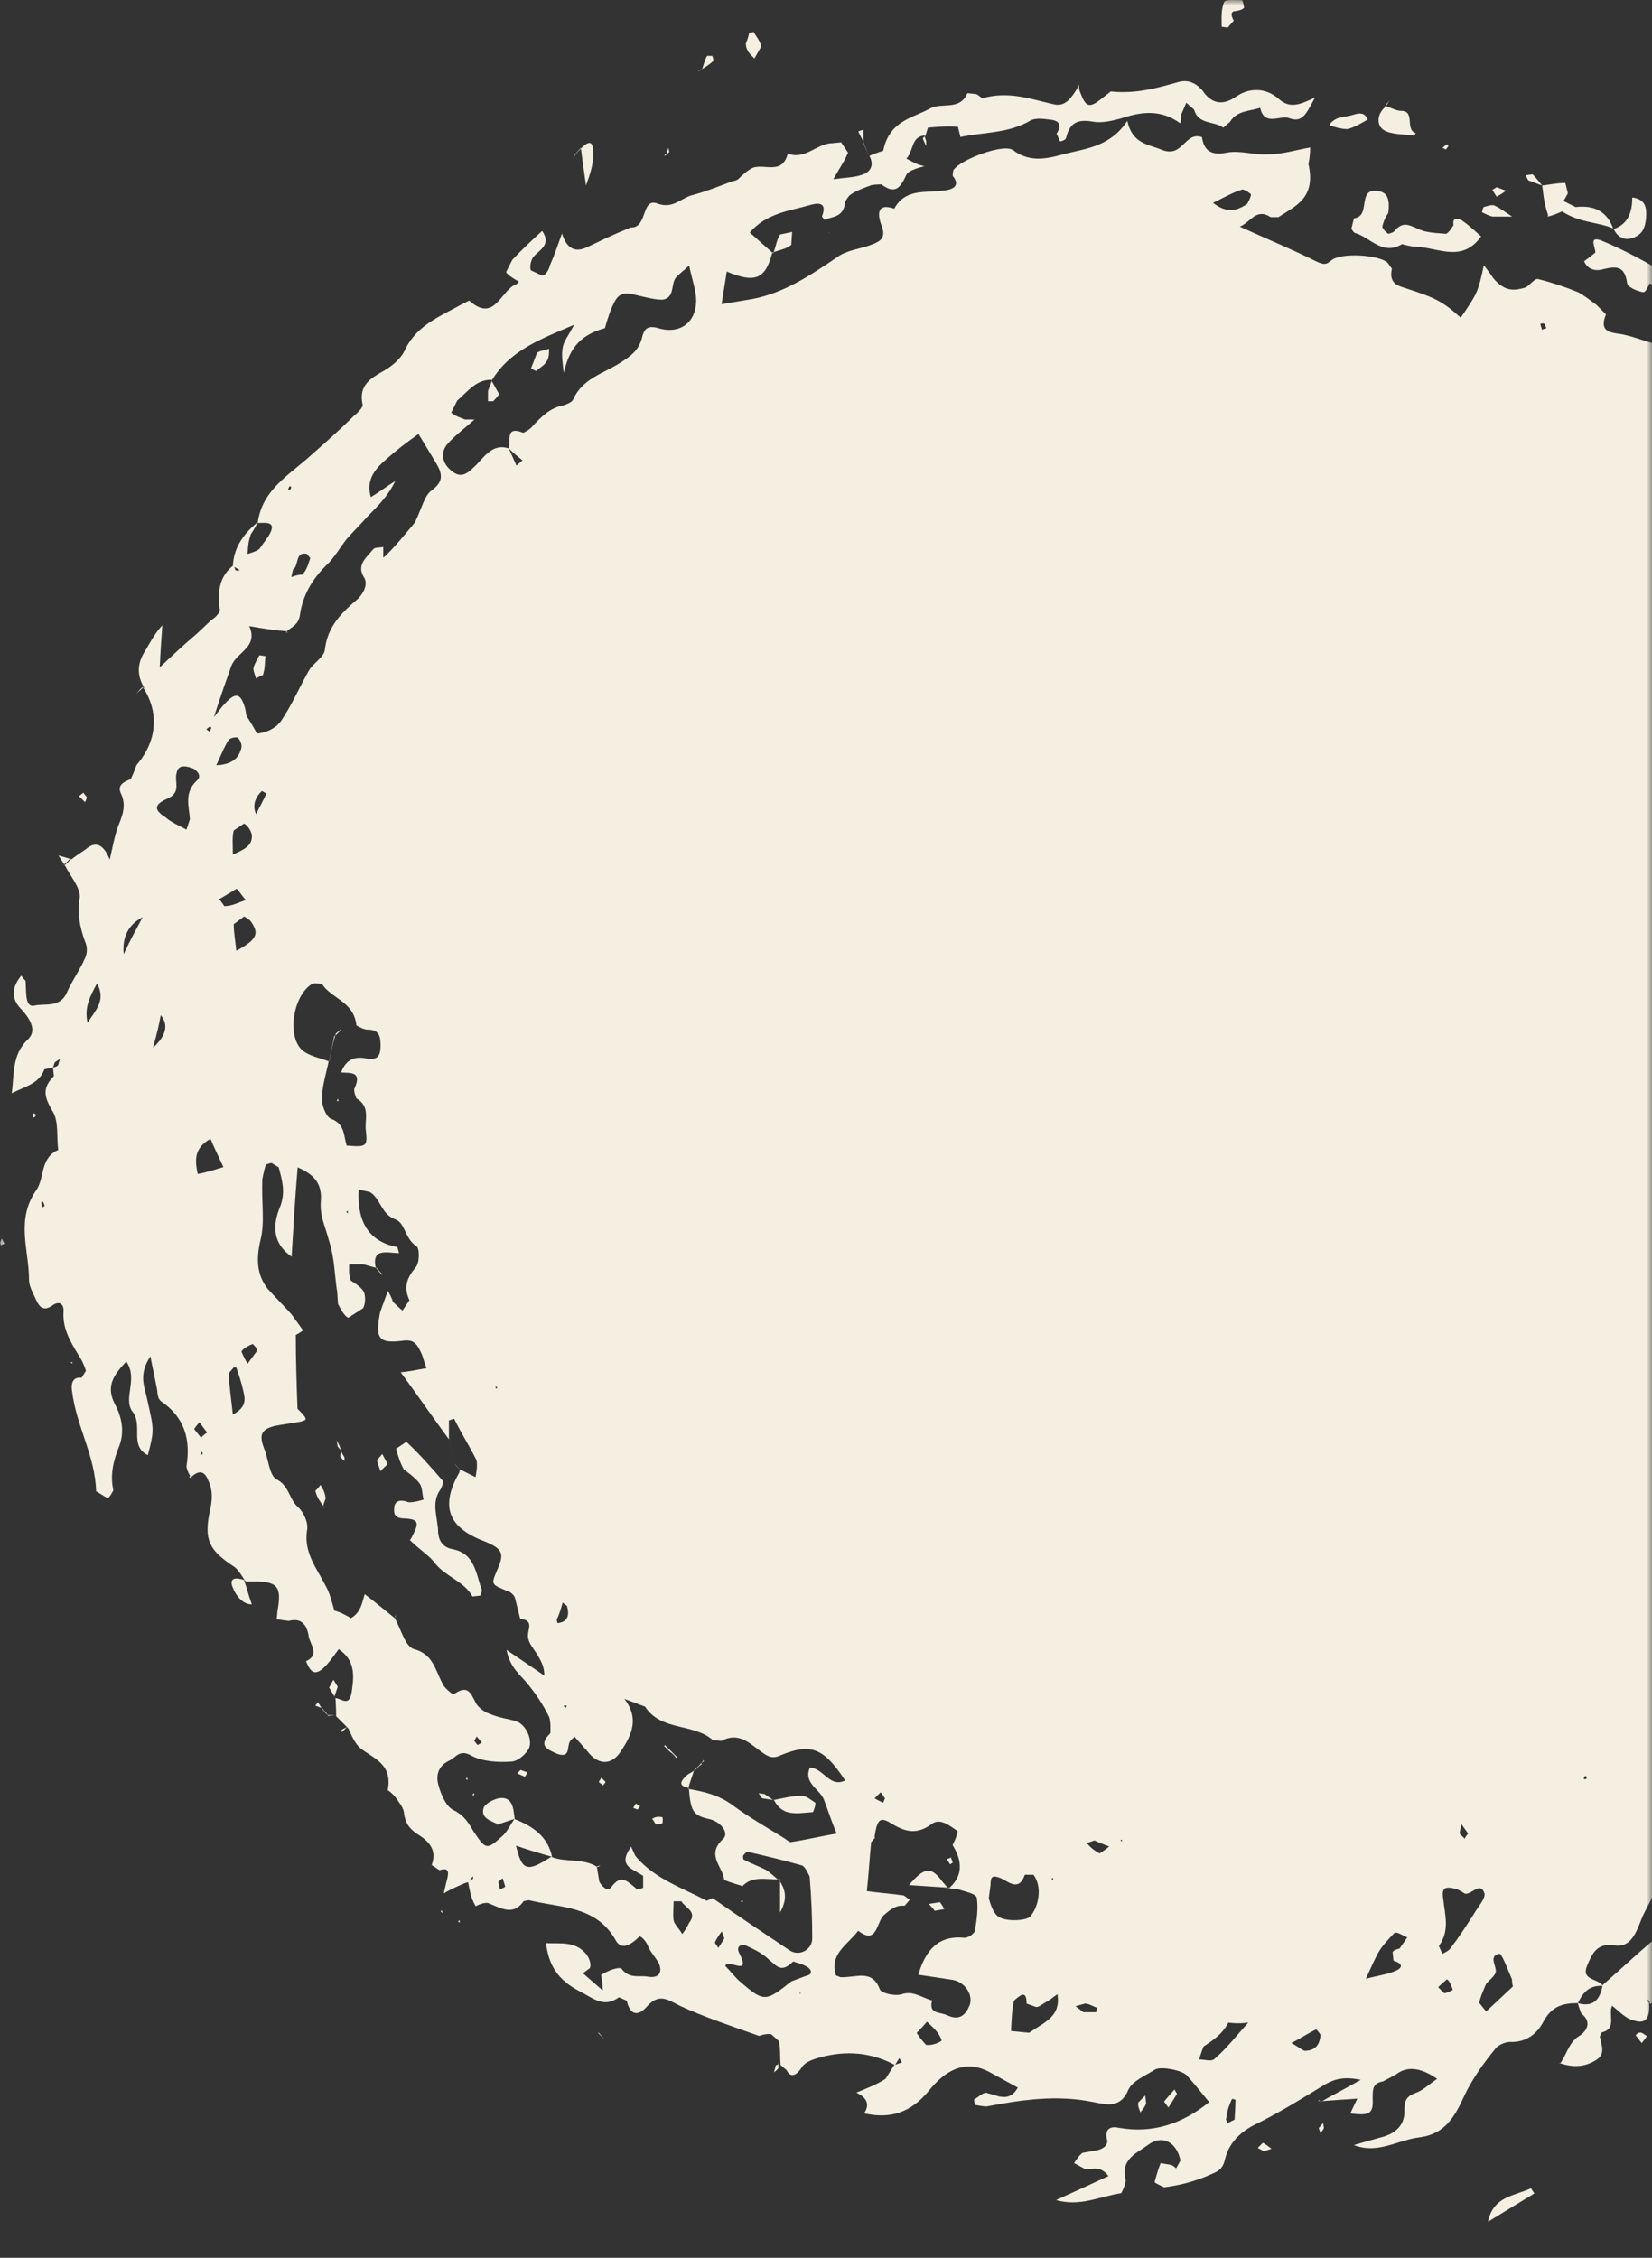 <svg width="150" height="205" viewBox="0 0 150 205" fill="none" xmlns="http://www.w3.org/2000/svg">
<rect x="0" y="0" width="150" height="205" fill="#333333" stroke="none"/>
<mask id="mask0_368_632" style="mask-type:alpha" maskUnits="userSpaceOnUse" x="0" y="0" width="150" height="205">
<rect width="150" height="205" fill="white"/>
</mask>
<g mask="url(#mask0_368_632)">
<path d="M70.125 22.936C69.499 25.348 68.56 25.739 65.99 24.657C65.833 25.674 65.677 26.6 65.52 27.617C66.459 27.46 67.398 27.304 68.325 27.147C71.207 26.6 73.634 24.97 76.047 23.327C76.908 22.701 78.068 22.623 79.086 22.232C79.947 21.919 80.495 21.606 80.025 20.432C79.79 19.806 79.399 18.333 81.199 18.946C82.217 17.068 84.082 17.538 85.647 17.303C85.647 17.303 87.526 17.225 86.508 15.973C86.508 15.973 86.508 15.582 86.586 15.425C87.212 14.486 91.113 13.013 91.974 13.626C93.617 14.877 95.326 14.33 96.813 13.939C98.756 13.469 100.87 13.235 102.357 10.979C102.826 13.078 104.235 13.078 105.552 13.626C107.431 14.33 107.574 11.905 109.139 12.452C109.296 13.548 109.844 14.174 111.396 13.861C112.57 13.626 113.888 14.095 115.14 14.017C116.392 14.017 117.631 13.626 118.962 13.391C118.962 14.252 118.805 14.878 118.805 14.878C119.51 17.994 117.631 18.698 116.079 19.715H115.374C114.044 18.855 113.575 20.184 112.57 20.576C115.14 21.749 117.409 22.675 119.588 23.77C120.292 24.083 120.449 24.005 120.918 23.614C121.857 22.91 125.21 23.144 125.992 23.849C126.149 24.083 126.384 24.396 126.384 24.396C126.07 25.804 127.01 25.961 127.714 26.195C130.362 27.056 130.988 27.369 132.632 28.842C134.119 26.665 134.197 26.587 134.732 24.083C135.28 24.787 135.593 25.257 135.593 25.257C136.688 26.587 137.614 26.352 138.475 26.117C138.867 25.961 139.337 25.257 139.65 25.335C140.902 25.648 142.063 26.039 143.237 26.508C143.863 26.821 144.41 27.291 144.958 27.682L145.819 28.543C145.193 30.107 146.132 30.185 147.228 30.342C148.48 30.577 149.641 31.124 150.893 31.359C152.459 31.672 153.385 32.924 153.385 34.866C154.637 34.553 155.798 34.24 156.894 34.006C155.955 32.832 155.094 31.75 154.246 30.655C153.933 30.264 152.837 31.046 153.228 29.951C153.541 29.012 154.324 29.559 154.794 29.794C155.654 30.264 156.437 30.968 157.285 31.437C157.285 31.437 158.068 31.359 158.224 31.124C158.224 31.124 158.224 30.42 157.989 30.264C156.815 29.403 155.576 28.621 154.324 27.773C154.715 27.304 155.029 26.756 155.342 26.287H155.263C155.263 26.287 156.437 25.504 155.263 25.113L155.342 25.191V24.566L155.263 24.644C156.907 24.566 158.224 25.113 159.476 26.443C159.476 25.661 159.555 25.035 159.555 24.422C159.711 24.344 159.868 24.344 159.868 24.344C159.868 24.344 160.65 25.361 160.65 25.83C160.494 28.634 161.511 30.355 164.237 31.059C164.629 31.137 165.098 31.685 165.177 32.076C165.411 32.937 165.881 33.25 166.585 33.562C166.977 33.719 167.29 34.345 167.525 34.814C167.838 35.284 166.507 36.535 168.386 36.301C169.012 36.222 169.325 37.787 170.329 37.005C171.503 37.865 173.368 37.631 173.916 39.417C174.151 40.199 174.464 40.669 175.403 40.747L176.342 41.842C176.968 43.016 177.594 44.255 178.221 45.584C177.594 46.289 176.812 47.149 176.042 47.997C176.668 48.701 177.451 49.249 177.764 49.953C177.764 49.953 177.999 51.596 178.077 52.443C178.156 53.382 178.155 54.464 178.312 55.403C178.39 55.716 178.782 55.951 178.938 56.264C179.251 55.951 179.564 55.716 179.564 55.716C180.034 55.246 180.112 55.012 180.112 55.012C180.973 55.716 181.599 56.655 181.99 57.581C182.225 58.128 182.147 58.832 181.912 59.38C181.364 60.788 181.286 60.788 183.086 61.557C182.851 61.949 182.538 62.418 182.304 62.809C181.99 63.279 181.755 63.748 181.442 64.296C182.225 65.156 182.695 66.551 184.403 66.095C184.795 65.939 185.421 66.877 185.969 67.425C186.517 67.972 186.908 68.755 187.534 69.224C189.713 70.789 189.791 70.867 189.712 73.905L188.773 73.514C188.069 72.654 187.756 72.888 187.599 73.827C187.521 74.218 187.599 74.609 187.677 74.922L188.069 76.174C188.695 75.861 189.165 75.626 189.712 75.47C190.025 76.174 190.965 76.565 190.104 77.804C189.399 78.821 189.556 80.373 189.321 81.781C188.069 81.546 187.756 80.295 187.221 79.447C186.595 78.587 186.047 78.821 185.343 79.134C185.578 80.933 186.83 82.094 187.834 83.346C188.382 83.972 189.008 84.441 189.478 84.989C189.634 85.145 189.712 85.536 189.712 85.536C189.321 86.006 188.382 86.084 189.008 86.788C189.321 87.179 190.026 87.257 190.495 87.257C191.434 87.336 191.747 87.805 191.826 88.666C192.217 91.078 192.608 93.503 192.921 95.915C192.999 96.698 193.078 97.245 193.547 97.936C194.095 98.719 194.252 99.736 194.565 100.661C194.565 100.661 194.956 101.835 195.191 102.461V102.383C194.33 102.539 193.939 103.087 194.252 103.947C194.643 105.043 195.113 106.125 195.582 107.22L196.13 108.159C196.13 108.472 195.895 108.863 195.895 108.863C195.426 109.02 195.034 108.863 195.034 108.863C194.8 108.002 194.878 107.298 194.721 106.764C194.721 106.764 194.252 106.06 193.547 105.825C193.547 107.155 193.626 108.472 193.547 109.802C193.547 110.975 194.565 110.975 195.191 111.367H195.113C195.113 114.092 195.66 116.83 194.486 119.555C193.547 121.889 193.156 124.471 192.765 126.961C192.217 129.843 191.591 132.816 190.821 135.697C190.665 136.089 190.273 136.402 189.96 136.714C189.96 136.714 189.021 137.81 189.099 138.279C189.178 139.844 188.63 141.474 190.273 142.725C190.821 143.117 191.056 144.055 191.447 144.825L191.369 144.747C191.682 145.529 192.073 146.311 191.291 147.002C191.291 147.002 190.508 147.55 190.273 147.394C189.882 147.159 189.569 146.689 189.569 146.689C189.491 145.672 190.586 144.89 189.491 144.434C188.317 143.808 188.473 145.294 188.473 145.294C187.612 146.155 187.456 146.781 187.456 146.781C186.108 146.624 184.912 147.067 183.869 148.111L184.338 147.015V145.685C183.634 146.468 183.164 147.015 182.695 147.485V147.563C182.695 146.937 182.616 146.311 182.538 145.307C181.208 146.481 181.13 147.876 180.66 149.05C180.66 149.05 180.738 149.206 180.738 149.284C181.364 150.632 181.208 151.749 180.269 152.635C180.269 152.635 180.347 151.775 180.347 151.383H180.425C180.347 151.775 180.347 152.166 180.347 152.166C180.66 155.83 178.168 157.473 176.603 159.65C176.603 159.65 175.508 159.728 175.116 160.041C175.116 160.041 173.942 160.745 174.803 161.45C175.038 161.606 174.803 162.388 174.803 162.388C174.803 162.388 173.786 162.858 173.551 162.623C172.847 162.075 172.612 162.78 172.612 162.78L172.22 163.014C172.064 163.249 171.829 163.405 171.829 163.405L171.672 163.562C170.498 164.814 170.42 165.048 169.951 166.444C170.577 166.052 171.125 165.661 171.751 165.27H171.672C171.281 166.6 170.89 167.761 168.946 167.604C168.007 167.526 166.533 168.23 166.377 169.482C166.142 171.203 165.124 170.186 164.498 170.342C164.968 169.403 165.516 168.465 165.985 167.539C166.455 166.678 166.925 165.896 167.394 164.97L167.081 164.266L166.298 164.735C166.611 166.065 165.594 166.457 164.89 167.069C163.481 168.165 163.402 168.556 164.498 170.342C164.342 171.672 162.163 171.829 162.62 173.615L162.151 174.084C161.916 174.163 161.524 174.241 161.524 174.241C158.563 172.833 157.311 175.023 155.902 176.575C154.572 178.218 152.707 179.3 151.689 181.256C151.689 181.256 151.22 181.334 150.985 181.412L150.906 181.334H150.985C150.985 181.334 150.202 181.804 149.811 181.96C149.811 181.804 149.733 181.647 149.733 181.647C149.733 181.647 149.576 181.569 149.498 181.647C149.576 181.725 149.733 181.804 149.733 181.804C149.811 182.899 149.654 183.903 148.324 183.447C147.619 183.29 147.072 182.664 146.38 182.117C145.989 182.899 146.85 184.216 145.441 184.529C145.441 184.529 145.206 184.92 145.284 184.998C145.441 185.78 145.754 186.485 144.971 187.019C143.876 187.723 142.793 187.723 141.619 187.332V187.41C142.245 186.628 142.402 185.455 143.419 184.842C144.045 184.45 144.593 183.59 143.576 182.821C143.576 182.821 143.341 182.195 143.263 181.882C144.672 182.273 145.285 181.569 145.519 180.239C147.398 178.596 149.185 176.888 151.141 175.323C152.472 174.306 152.628 173.224 152.081 171.737C151.768 170.799 151.298 170.486 150.75 171.19C150.124 171.972 149.654 172.989 149.185 173.915C148.637 175.167 148.245 176.875 146.615 176.64C144.984 176.405 144.593 177.344 144.124 178.439C143.497 179.848 145.141 179.613 145.532 180.317C144.358 180.239 143.732 180.865 143.276 181.882C141.945 181.882 140.941 182.116 140.158 183.525C139.61 184.62 138.593 185.468 137.119 185.402C136.649 185.402 135.945 185.715 135.71 186.106C134.693 187.358 133.688 188.753 132.984 190.24C132.123 192.117 131.262 193.747 128.927 194.06C126.906 194.295 125.105 195.625 122.927 194.764C123.71 194.53 124.57 194.295 125.418 194.06C126.671 193.747 127.597 192.965 127.519 191.57C127.519 190.631 127.753 190.318 128.614 190.005C129.24 189.77 129.788 189.223 130.493 188.753C128.988 187.71 127.74 187.58 126.749 188.362L125.575 188.988C124.636 189.145 124.636 189.692 124.636 190.553C124.714 191.961 124.323 192.117 122.536 191.883H122.614C122.614 191.883 123.005 191.022 123.24 190.553C121.988 190.631 120.905 190.709 119.888 190.787V190.866C120.983 190.24 122.066 189.692 123.553 188.845C122.066 188.532 121.218 188.766 120.357 189.236C118.179 190.566 116.066 191.883 113.809 192.978C112.479 193.682 111.553 194.699 111.24 196.016C111.005 197.111 110.457 197.19 109.596 197.581C108.266 198.128 107.026 198.441 105.696 198.598C105.696 198.598 104.835 198.207 104.835 198.128C104.835 198.128 105.148 196.955 105.383 196.407L106.322 196.564C106.557 196.642 106.791 196.877 106.791 196.877L107.183 196.173C106.87 194.53 105.539 193.76 104.222 194.764C103.283 195.468 101.73 196.016 102.2 197.881C102.278 198.272 101.809 199.132 101.809 199.132C99.787 199.445 98.065 200.384 95.887 199.758C97.609 198.976 99.004 198.35 100.648 197.581C99.943 196.642 99.239 196.955 98.548 196.955L97.53 196.407C97.53 196.407 98 195.625 98.313 195.469C98.313 195.469 99.252 195.312 99.643 195.234C99.643 195.234 100.739 194.999 100.504 194.217C100.27 193.2 100.974 193.043 101.6 193.2C104.717 193.747 107.378 192.809 109.792 190.866C109.087 190.005 108.461 189.223 107.77 188.454C107.378 187.984 105.435 187.593 104.887 187.906C104.026 188.453 102.865 188.923 102.474 189.705C101.77 191.426 100.53 191.113 99.356 190.879C96.004 190.175 92.808 190.644 89.534 191.27C89.534 191.27 88.83 191.192 88.517 191.113L88.439 190.644C88.83 190.409 89.221 190.018 89.534 190.018C90.552 190.253 91.634 190.957 92.417 189.549C91.556 189.079 90.695 188.61 89.847 188.141C87.512 186.889 85.712 188.141 84.382 189.784C82.738 191.805 80.873 192.43 78.46 191.883C78.981 191.1 78.747 190.474 77.755 190.005C78.695 189.614 79.555 189.301 80.403 188.753C80.403 188.753 80.951 187.893 81.186 187.502L81.891 187.267L81.656 186.876L81.264 187.502C79.086 186.328 76.816 186.172 74.481 186.798C73.933 186.954 73.151 187.189 72.838 187.658C71.899 189.145 71.429 187.971 71.429 187.971L70.881 187.502C70.803 186.719 70.881 186.015 70.725 185.324L70.02 184.698C69.551 184.62 68.925 184.855 68.925 184.855C66.277 183.916 63.929 183.134 61.751 182.13C60.655 181.582 59.872 180.956 58.79 182.13C58.007 183.068 57.224 183.068 56.911 181.66L56.207 181.347C54.798 182.364 53.872 181.425 52.62 180.8C50.676 179.783 49.815 178.466 49.58 176.432C50.833 176.51 52.228 176.197 53.246 177.448C53.794 178.231 53.559 178.7 53.559 178.7L52.933 179.17C53.481 179.639 54.107 180.187 54.733 180.734C54.733 180.03 54.576 179.326 54.576 179.326C55.281 178.857 56.298 178.544 56.455 178.778C57.159 179.717 58.098 179.326 58.868 179.483C59.807 179.639 60.198 179.092 59.807 178.231C59.494 177.683 59.024 177.214 58.79 176.588C58.477 175.962 58.085 175.806 58.085 175.806C56.833 177.057 56.207 176.823 55.829 176.04C54.029 173.002 50.833 173.237 48.028 172.533L47.559 172.611C46.619 173.941 45.615 173.315 44.441 172.846C44.05 172.611 43.189 173.08 43.189 173.08C42.719 172.298 42.641 171.516 42.484 170.825L42.954 170.59V170.355L42.484 170.903C42.172 170.981 41.858 171.138 41.858 171.138C41.858 171.138 40.919 171.529 40.293 171.92C40.449 171.216 40.528 170.903 40.528 170.903C40.841 169.808 40.684 169.573 39.902 169.808L39.197 169.338C39.745 167.852 38.806 167.083 37.788 166.457C37.162 165.987 36.849 165.596 36.693 164.735C36.693 164.188 36.223 163.64 36.223 163.64C35.754 162.858 35.206 162.545 35.206 162.545C35.675 160.133 33.876 159.663 32.715 158.724C32.167 158.255 31.932 157.551 31.619 156.925L30.523 155.83C30.523 155.83 30.523 154.735 30.445 154.109V154.187C30.993 154.187 31.697 155.047 31.932 153.639C32.167 152.074 32.245 150.758 30.758 149.74C30.288 150.366 29.819 151.07 29.271 151.54C28.41 152.244 28.097 151.54 27.784 150.836C29.114 150.21 28.097 149.271 28.019 148.502C27.862 147.563 27.392 146.859 26.218 147.172C26.218 147.172 25.514 147.094 25.123 147.015L25.201 146.233C25.593 144.056 25.201 143.586 23.023 143.586H22.24H22.318C21.927 143.117 21.692 142.491 21.144 142.178C19.044 140.77 18.496 139.844 19.044 137.262C19.279 136.245 19.357 135.306 18.888 134.381C18.496 133.364 17.87 133.598 17.244 134.224L17.323 134.146C17.323 134.146 16.931 133.442 16.931 133.129C17.323 130.717 16.775 128.683 14.596 127.209C14.283 126.974 14.283 126.27 14.283 126.27C14.048 125.018 13.892 124.393 13.657 123.154C12.561 124.797 13.109 125.879 13.344 126.974C13.97 129.778 14.049 129.778 13.422 132.125C11.701 131.264 13.031 129.4 12.014 128.148C11.153 126.974 12.562 125.188 11.466 123.623C10.292 124.875 9.587 125.879 10.448 127.522C11.074 128.696 11.309 130.012 10.84 131.264C10.292 132.594 9.979 133.911 10.292 135.319C10.292 135.319 9.9 136.102 9.744 136.023L8.726 135.398C8.648 132.203 6.926 129.478 6.548 126.348C6.548 126.348 6.235 124.94 7.409 125.097L7.8 124.471C7.644 123.923 7.409 123.454 7.096 122.984C6.391 121.811 5.687 120.65 5.765 119.164C5.844 118.382 5.374 118.069 4.748 118.538C3.965 119.086 3.574 118.695 3.261 117.99C3.026 117.443 2.635 116.817 2.635 116.191C2.635 113.466 1.383 110.728 3.339 108.002C4.044 106.907 3.652 105.121 5.283 104.417C5.126 103.165 5.361 101.77 4.735 100.831C3.952 99.501 3.874 98.732 4.892 97.715L4.813 96.932C4.813 96.932 5.205 96.854 5.283 96.698L5.439 96.15L4.97 96.463L4.813 96.932L4.031 97.089C3.561 98.419 2.231 98.653 1.07 99.266C1.304 97.467 1.07 95.759 2.557 94.351C3.261 93.647 2.948 92.708 1.852 91.547C1.017 90.66 1.044 89.674 1.93 88.587C2.087 88.822 2.322 89.057 2.322 89.057C2.4 90.074 2.243 91.469 3.104 91.312C4.043 91.078 5.439 91.547 6.065 90.139C6.535 89.044 7.239 88.118 7.709 87.023C7.944 86.553 7.944 85.927 7.709 85.458C7.239 84.128 7.005 82.968 7.24 81.481C7.318 80.621 6.379 79.538 5.909 78.6H5.831C6.065 78.365 6.3 78.208 6.457 77.974V78.052C6.848 77.739 7.318 77.426 7.787 77.113C8.674 76.331 9.4 76.644 9.966 78.052C10.2 77.035 10.357 76.109 10.67 75.17C11.061 74.153 11.531 73.214 10.983 72.054C10.592 71.272 11.296 70.959 11.922 70.724L12.001 70.959L11.844 70.802C12.157 70.176 12.392 69.472 12.392 69.472C14.335 67.216 14.414 64.635 13.018 62.457H13.096C12.392 61.284 12.47 60.201 13.174 59.106C13.644 58.324 14.035 57.541 14.74 56.772C14.662 57.867 14.583 58.95 14.505 60.593C15.835 59.341 16.84 58.415 17.857 57.554L19.188 56.303C19.814 55.911 19.971 55.442 19.971 55.442C19.657 53.343 20.127 52.169 21.223 51.309C21.301 51.543 21.379 51.778 21.379 51.778C21.614 51.856 21.77 51.778 21.77 51.778L21.144 51.387C21.223 49.666 22.162 48.427 23.401 47.41C23.166 47.958 22.775 48.505 22.775 48.505C22.462 49.444 22.54 49.913 22.462 50.305C22.462 50.305 23.323 50.07 23.558 49.835L24.34 48.74C25.279 47.254 24.105 47.488 23.401 47.488C23.792 44.45 26.284 43.12 28.24 41.334C29.571 40.16 30.888 39 32.14 37.748C32.453 37.513 33.001 36.966 32.923 36.731C32.532 34.932 33.706 34.319 34.945 33.615C35.728 33.145 36.51 32.441 36.823 31.659C37.919 29.481 40.019 28.699 41.976 27.604L42.602 27.291C44.937 29.39 45.484 26.274 46.893 25.804L47.128 25.57C47.128 25.57 46.189 25.1 45.954 24.709L46.502 23.614C47.363 22.675 48.302 21.814 49.228 20.967C50.089 22.218 48.993 22.688 48.445 23.301C48.211 23.614 48.054 24.239 48.211 24.552L49.228 25.022C49.541 25.022 49.854 24.474 49.933 24.083C50.324 23.223 50.637 22.284 51.028 21.201C51.446 22.549 52.198 22.966 53.285 22.453C54.459 21.906 55.541 21.358 56.715 20.889L57.263 20.654C58.828 20.732 58.203 17.929 59.676 18.476C61.151 19.024 61.855 17.929 62.95 17.694C64.124 17.381 65.285 16.912 66.538 16.442C66.694 16.442 66.851 16.364 66.851 16.364L67.007 16.286C67.007 16.286 67.633 15.66 68.025 15.425C69.042 14.565 70.986 16.129 71.534 13.939C73.099 14.565 74.181 13 75.59 13L76.373 12.922L76.999 13.861C76.686 14.643 76.216 15.269 75.668 16.273C76.764 16.116 77.547 16.116 78.238 15.882C79.021 15.647 79.412 15.021 78.942 14.16C79.412 13.926 80.195 13.691 80.195 13.691C80.743 10.966 82.843 10.731 84.408 9.87C85.504 9.245 87.134 10.105 87.839 8.462L88.621 8.541C88.856 8.619 89.169 8.932 89.169 8.932C91.582 8.228 93.617 9.01 95.717 9.479C96.734 9.714 97.282 8.854 97.739 8.149L97.974 7.68C97.974 7.915 97.974 8.149 98.052 8.306C98.6 9.792 98.913 9.871 100.152 8.854C100.465 8.619 100.857 8.306 100.857 8.306C103.191 8.541 105.07 7.993 107.013 7.445C107.874 7.211 108.579 7.524 109.192 8.228C109.974 9.401 110.992 9.636 112.231 8.775C113.47 7.915 114.957 7.993 116.053 8.932C117.07 9.871 117.931 9.558 119.405 8.854C118.623 10.262 118.309 11.188 117.07 10.731C116.209 10.418 114.814 11.514 114.422 9.792C113.483 10.105 112.322 10.027 111.696 11.044L111.07 11.592C110.287 10.966 108.813 11.357 108.422 9.949C108.422 9.949 107.953 9.558 107.718 9.323C107.561 9.714 107.405 10.027 107.248 10.418C107.248 10.418 107.248 10.809 107.17 11.2C105.448 9.949 103.739 10.105 101.861 10.731C101 10.966 100.061 11.2 99.213 11.044C97.882 10.809 97.113 11.122 96.8 12.53C96.722 12.765 96.252 12.843 96.252 12.843L95.939 12.139C96.33 11.514 96.33 11.044 95.548 10.888C94.843 10.809 94.061 10.653 93.526 10.966C91.504 12.139 89.313 11.983 87.134 12.452H87.212L86.978 11.513C86.038 11.435 85.099 11.514 84.252 11.592L84.016 12.374L84.095 12.296C82.686 12.296 82.999 13.704 82.295 14.395C82.843 14.708 83.391 14.943 83.391 14.943L83.938 15.099C83.938 15.099 82.451 15.412 82.295 15.882C81.747 17.055 81.277 17.681 80.038 16.742C80.038 16.742 79.412 16.742 79.099 16.82C78.473 17.055 77.769 17.29 77.221 17.681C76.986 17.837 76.751 18.307 76.751 18.307C76.595 19.793 75.577 19.637 74.873 19.95C74.873 19.95 74.638 19.715 74.638 19.637C75.186 18.229 74.09 18.463 73.542 18.62C71.664 19.168 69.642 19.324 68.077 21.11C68.859 21.814 69.564 22.44 70.255 23.053L70.177 22.975L70.125 22.936ZM36.354 100.127L36.51 99.892L36.432 100.127H36.354ZM50.546 147.38C51.563 147.302 51.72 146.676 51.485 145.816C51.407 145.737 51.25 145.659 51.093 145.503C50.937 146.05 50.78 146.598 50.546 147.068L50.624 147.38H50.546ZM173.329 48.427C173.329 48.427 173.486 49.679 173.642 50.227C173.642 50.227 174.268 50.774 174.425 50.696C174.738 50.618 175.051 50.305 175.051 50.305C175.129 49.757 174.973 49.288 174.973 49.288C174.268 48.897 173.721 48.74 173.251 48.505C173.408 47.645 173.642 46.862 173.72 46.093C173.877 44.528 172.39 44.072 171.699 43.055C171.699 43.055 171.386 43.055 171.229 43.133C171.542 43.837 171.855 44.463 172.09 45.154C172.168 45.233 172.168 45.389 172.168 45.389C171.542 46.876 172.794 47.488 173.342 48.427H173.329ZM67.398 171.242C67.398 171.242 66.303 170.929 65.755 170.694C65.677 169.521 64.033 168.439 65.677 166.952C66.224 166.404 65.442 165.387 64.346 165.153C62.938 164.84 62.703 164.449 62.546 162.349L62.468 162.427C63.877 162.662 65.272 162.975 66.525 163.914C68.012 165.009 69.642 165.935 71.285 166.952C71.442 167.109 71.755 167.265 71.755 167.265C73.321 167.03 74.56 166.717 75.969 166.483C75.499 165.387 75.186 164.383 74.795 163.366C74.403 162.428 72.916 161.88 73.542 160.485C74.794 160.563 75.343 162.362 76.738 161.658C74.795 158.698 73.621 158.229 70.816 159.402C70.112 159.715 69.72 159.481 69.173 159.09C68.077 158.307 67.072 157.212 65.507 158.072L64.724 157.994C62.924 156.43 60.042 157.212 58.568 154.956C58.568 154.956 57.316 154.487 56.689 154.252C58.098 156.051 57.316 157.603 56.376 159.011C55.515 160.341 54.276 160.263 53.337 159.011L52.163 157.681L51.85 157.994C51.38 158.385 51.928 159.715 50.598 159.246C49.737 158.855 48.798 158.542 49.972 157.368C49.972 157.368 50.05 156.195 49.815 155.804C49.267 154.708 48.641 153.783 47.872 152.844C47.245 152.061 46.306 151.436 45.993 149.806C47.402 150.745 48.406 151.449 49.424 152.14C49.424 151.279 49.111 150.81 48.798 150.262C48.485 149.714 47.937 149.167 47.937 148.541C47.937 147.837 48.485 147.133 47.232 146.976L46.763 145.099C46.684 144.786 46.293 144.551 46.293 144.551C44.572 143.847 44.572 143.925 45.119 142.608C45.824 141.043 45.667 140.652 44.024 139.961C40.671 138.709 39.967 136.767 41.689 133.729C41.689 133.729 41.767 133.494 41.767 133.416L43.176 134.12C43.176 134.12 43.41 133.024 43.254 132.555C42.628 131.303 41.845 130.065 41.232 128.813L40.763 128.969V130.69C39.276 128.669 37.88 126.635 36.393 124.614H36.315C37.097 124.536 37.88 124.38 38.728 124.223C38.493 123.597 38.336 123.05 38.336 123.05C37.867 121.954 37.554 121.641 36.693 121.72C34.358 122.032 34.045 121.563 34.514 119.151C34.514 119.151 34.906 118.056 35.219 117.195C35.61 117.899 35.688 118.212 35.688 118.212C36.236 118.76 36.549 118.994 36.549 118.994L37.175 118.056C36.628 116.882 36.941 116.035 37.723 115.096C38.115 114.705 38.115 113.296 37.802 113.14C36.784 112.514 36.784 111.041 35.923 110.728C34.593 110.258 34.593 108.85 33.588 108.237L32.571 108.002L32.493 107.924H32.571C32.414 110.571 33.197 112.683 36.08 113.231L36.236 113.779C35.219 113.779 33.667 113.231 34.136 115.187V115.109C33.745 115.031 33.354 114.874 32.962 114.796H31.71C31.71 114.796 31.632 115.891 31.866 116.282C31.866 116.282 32.806 116.83 33.041 117.299C33.197 117.69 33.197 118.395 32.962 118.786L31.632 119.646C31.319 119.568 30.927 118.864 30.693 118.395L30.614 117.299C30.38 115.813 30.38 114.261 29.91 112.775C29.44 111.054 29.049 110.441 29.127 109.111C29.284 107.468 28.501 106.62 27.027 105.995C26.792 108.798 26.636 111.458 26.48 114.105C24.679 112.853 24.758 111.145 25.462 109.502C25.932 108.172 25.618 107.168 25.305 105.995L24.679 105.603C24.444 105.603 24.131 105.76 24.131 105.76C23.897 106.542 23.818 107.09 23.818 107.09C23.74 109.267 24.053 110.988 23.662 112.553C23.27 114.196 23.27 115.669 24.288 116.999C24.992 117.782 25.775 118.564 26.466 119.333L27.484 120.742H27.562C27.327 120.976 26.858 121.211 26.858 121.211C26.858 123.623 26.936 125.736 27.014 127.913C27.953 128.852 27.953 128.93 27.249 129.087C26.466 129.243 25.683 129.321 24.914 129.478C23.74 129.791 23.505 130.26 23.975 131.499C24.366 132.438 24.445 133.911 25.071 134.302C26.245 134.85 26.245 136.102 27.014 136.793C27.562 137.262 28.032 138.279 27.875 138.97C27.562 140.991 28.814 142.478 29.597 144.042C29.988 144.747 30.145 145.529 30.38 146.298L30.223 146.455L30.301 146.22C31.006 146.376 31.866 146.924 31.866 146.924C32.806 146.377 32.884 145.438 33.119 144.747C34.136 145.529 34.997 146.233 35.845 146.924C36.393 147.863 36.784 149.493 37.567 149.727C39.367 150.197 39.511 151.67 40.215 152.922C40.371 153.313 41.154 153.861 41.154 153.861C42.484 152.922 42.719 153.704 43.176 154.565C43.41 155.113 44.193 155.504 44.193 155.504C45.445 156.051 46.215 156.051 46.841 156.286C47.702 156.521 48.407 157.929 48.015 158.777C47.702 159.324 46.998 159.95 46.372 159.95C45.198 160.028 43.802 159.95 42.785 159.402C41.689 158.777 41.376 159.637 40.763 159.872C39.667 160.419 39.589 161.358 39.824 162.128C40.058 162.988 40.528 164.083 41.232 164.383C42.171 164.853 42.563 165.557 43.032 166.339C44.128 167.982 44.206 167.982 45.68 166.652C46.072 166.261 46.385 165.635 46.698 165.166C48.341 165.792 49.737 166.73 50.128 168.595C49.032 168.282 47.95 167.969 46.854 167.578C47.402 169.912 47.871 169.99 50.05 168.595C51.38 169.143 52.932 168.673 54.263 169.534L54.185 169.456C54.263 169.925 54.341 170.394 54.42 170.864C54.42 170.864 55.046 171.959 55.516 171.333C56.376 170.16 56.924 170.786 57.694 171.411C57.85 171.646 58.398 171.411 58.398 171.411V170.316L57.459 169.768C56.52 169.221 56.676 168.595 57.302 167.669C57.537 168.139 57.616 168.452 57.772 168.608C59.494 170.629 61.985 171.411 64.164 172.585L64.711 172.35C67.046 173.993 69.394 175.545 71.729 177.109C72.59 177.657 73.751 177.031 73.751 176.014C73.751 174.137 73.673 172.272 73.516 170.394C73.516 170.394 73.125 169.456 72.812 169.377C71.168 168.908 69.538 168.517 67.816 168.126L67.503 168.439C67.425 168.595 67.503 168.83 67.503 168.83C68.207 169.221 68.912 169.456 69.525 169.768C69.916 170.003 70.307 170.394 70.699 170.707L70.777 170.629C69.603 170.707 68.285 170.238 67.346 171.333V171.255L67.398 171.242ZM30.966 97.402C31.332 96.359 32.032 95.915 33.066 96.072C34.24 96.306 34.554 95.994 34.554 94.898C34.554 94.038 34.397 93.49 33.38 93.49C32.989 93.49 32.362 93.099 32.362 93.099C32.127 90.921 30.105 90.687 29.245 89.357C29.245 89.357 28.54 89.2 28.305 89.357C26.584 90.452 26.049 94.116 27.445 95.355C28.071 95.902 29.088 96.059 29.858 96.372V96.293C29.623 97.467 29.232 98.627 29.232 99.801C29.232 100.427 29.623 101.444 30.093 101.6C31.345 102.07 31.188 103.165 31.501 104.091L31.345 104.169L31.423 104.013C33.301 104.169 33.367 104.091 33.223 102.683C33.067 101.744 33.693 100.505 32.362 99.723C32.362 99.723 32.049 99.019 32.206 98.784C32.91 97.219 31.736 97.454 30.953 97.376L30.966 97.402ZM46.189 40.708C46.189 40.708 46.658 41.725 46.893 42.273L47.441 41.803C47.05 41.49 46.58 41.099 46.189 40.708C46.424 40.082 45.797 38.609 47.519 39.3C47.519 39.3 48.146 38.987 48.302 38.752C49.163 37.813 49.946 37.031 51.185 36.796C51.185 36.796 51.967 36.562 52.046 36.249C52.907 34.371 54.772 33.915 56.259 32.976C57.276 32.35 57.981 31.802 58.281 30.72C58.516 29.625 58.985 29.547 60.003 29.86C62.024 30.329 63.355 28.999 63.198 26.978C63.12 26.117 62.807 25.257 62.572 24.096C62.024 24.644 61.633 24.878 61.32 25.27C60.929 25.896 61.242 27.069 60.146 27.212C59.441 27.212 58.581 26.978 57.889 26.821C56.48 26.43 56.09 26.665 55.555 27.917C55.242 28.621 54.928 29.794 54.928 29.794C52.359 30.498 51.654 31.972 51.185 33.849C51.106 33.067 50.95 32.206 51.106 31.515C51.185 30.968 51.654 30.42 52.124 29.494C49.006 30.824 46.28 31.828 44.637 34.567L44.715 34.488C43.228 34.41 42.458 35.584 41.519 36.366L40.971 37.461C41.284 37.774 41.832 37.931 42.223 38.087H43.084C42.224 38.869 41.363 39.495 40.671 40.265C39.967 41.047 40.123 41.986 40.906 42.677C41.689 43.368 42.237 43.224 43.084 42.364C43.867 41.66 44.65 40.186 46.202 40.721L46.189 40.708ZM79.49 166.796C79.334 167.03 79.099 167.265 79.099 167.265C78.942 168.908 78.864 170.303 78.708 171.711C79.882 171.868 80.964 171.946 82.06 172.102L82.608 172.494L82.138 173.041C81.356 172.963 80.886 173.354 80.338 173.824C79.556 174.371 79.712 176.705 77.925 175.31C76.986 176.562 75.277 177.409 75.903 179.365C76.138 179.444 76.295 179.522 76.295 179.522C77.703 179.6 79.177 178.739 79.882 180.617C80.038 181.008 81.29 181.243 81.825 181.086C82.921 180.695 83.703 181.399 84.63 181.634C84.317 182.886 85.256 182.651 85.96 182.964C87.134 183.512 87.682 182.964 88.06 182.025C88.373 181.008 87.513 179.926 86.495 179.769C85.478 179.613 84.473 179.457 83.377 179.3C84.082 176.966 85.256 175.714 87.591 175.949C87.904 175.949 88.53 175.558 88.53 175.245C88.686 174.306 88.843 173.224 88.686 172.285C88.53 171.894 87.512 171.737 86.886 171.503C86.886 171.503 86.338 171.503 86.104 171.424V171.503C87.356 170.46 87.486 169.134 86.495 167.526C86.495 167.526 86.73 167.056 86.808 166.822L86.965 166.274C86.182 165.726 85.321 165.022 84.552 165.648C83.143 166.665 82.06 166.274 80.808 165.492C79.869 164.944 79.634 165.257 79.399 166.822H79.477L79.49 166.796ZM34.723 50.696C35.427 50.227 37.684 47.423 37.684 47.423C38.31 46.093 38.545 45.011 39.171 44.541C40.267 43.759 40.188 43.055 39.641 42.129C39.093 41.191 38.545 40.33 37.997 39.404C36.901 40.186 35.975 40.89 35.114 41.66C34.019 42.599 33.171 43.616 33.706 45.245L33.628 45.167C34.41 44.698 35.115 44.15 35.884 43.681C35.258 45.011 34.319 45.937 33.392 46.875C32.766 47.58 32.14 48.205 31.514 48.897C30.888 49.679 30.34 50.696 29.571 51.387C28.319 52.639 27.471 54.112 27.236 55.833C27.079 56.85 26.375 56.928 25.984 57.398L26.062 57.32C24.966 57.241 23.962 57.085 22.631 56.85C23.492 58.806 21.458 59.184 20.988 60.514C20.518 61.844 20.049 63.161 19.422 65.117C19.97 64.413 20.205 64.1 20.44 63.865C21.379 62.848 21.849 62.926 22.24 64.257C22.318 64.491 22.318 64.804 22.396 65.039C22.788 65.587 23.336 66.603 23.336 66.603C24.353 66.525 25.214 65.978 25.592 65.352C26.531 63.944 27.236 62.314 28.084 60.827C28.475 60.201 29.414 59.654 29.492 59.028C29.727 56.85 31.058 55.599 32.532 54.347C32.532 54.347 33.549 53.33 33.08 52.469C32.297 51.296 33.314 50.592 33.862 49.901C34.019 49.666 34.488 49.744 34.801 49.666V50.683L34.645 50.839C34.645 50.839 34.723 50.761 34.723 50.683V50.696ZM158.668 36.496C158.746 37.357 159.059 38.061 158.824 38.596C158.433 40.004 159.372 40.395 160.233 40.773C160.624 40.93 161.172 40.929 161.563 41.008C164.133 41.555 166.481 42.416 167.955 44.75C168.346 45.376 168.973 45.845 169.599 46.236C169.912 46.393 170.538 46.236 171.007 46.158C170.929 45.689 170.929 45.063 170.929 45.063C169.129 43.185 167.89 41.555 168.594 38.752C167.029 40.082 165.398 39.534 164.616 38.752C162.894 37.109 160.95 36.953 158.694 36.496H158.668ZM65.846 178.492C66.316 178.961 66.707 179.509 67.255 179.978C69.355 181.778 69.512 181.777 71.86 179.9C71.86 179.9 72.721 179.587 73.112 179.43C73.894 179.274 73.66 178.805 73.268 178.57C72.877 178.335 72.016 178.1 72.016 178.1C70.92 179.196 70.529 178.492 69.838 177.944C69.29 177.396 68.507 177.005 67.816 176.692C67.346 176.458 66.799 176.692 67.112 177.318C68.285 179.574 66.094 177.788 65.859 178.492H65.846ZM89.782 172.324C89.782 172.324 90.017 173.419 90.486 173.889C91.034 174.515 93.056 174.436 93.526 174.045C94.387 173.028 94.621 171.242 93.839 170.225H93.056C92.508 171.79 91.569 170.851 90.878 170.538C90.095 170.225 89.939 170.381 89.939 171.164C89.939 171.164 89.861 171.711 89.782 172.337V172.324ZM130.975 177.396C130.975 177.396 131.523 177.162 131.68 176.927C132.462 175.91 133.166 174.828 133.858 173.732C134.171 173.185 134.875 172.402 134.797 171.933C134.406 170.759 133.623 172.089 132.997 171.933C132.997 171.933 132.527 171.62 132.293 171.542C131.197 171.229 130.884 171.385 131.04 172.402C131.197 173.889 131.666 175.284 130.649 176.692L130.962 177.396H130.975ZM16.931 75.327L17.244 74.388C17.166 73.214 16.696 71.976 17.87 70.88C18.496 70.333 17.557 69.785 17.557 69.785C16.148 69.237 16.07 69.942 15.992 70.411C15.914 71.193 16.383 71.976 15.209 72.51C13.957 73.058 13.957 73.527 15.053 74.231C15.601 74.701 16.227 74.936 16.931 75.327ZM96.03 181.06C95.561 181.373 95.326 181.608 95.013 181.764C94.7 181.921 94.386 182.234 94.073 182.234L93.213 181.921C93.213 180.591 92.586 181.217 92.117 181.608C91.882 181.843 91.804 184.411 91.804 184.411C92.665 184.49 93.447 184.568 93.447 184.568C94.934 183.551 96.33 183.081 96.017 181.06H96.03ZM137.367 180.356C137.289 180.121 137.289 179.73 137.289 179.73C136.819 178.635 136.349 177.318 136.114 177.396C135.097 177.631 135.958 178.57 135.801 179.118C135.645 179.509 135.175 179.822 134.941 180.135C134.941 180.135 134.393 181.308 134.314 181.856L134.941 182.638L137.354 180.382L137.367 180.356ZM190.495 91.86C190.339 94.194 190.26 96.072 190.182 98.015C190.182 98.015 190.652 98.484 190.887 98.562L191.513 98.249C191.513 96.528 191.513 94.742 191.434 93.021C191.434 92.708 191.043 92.473 190.495 91.847V91.86ZM113.34 183.642C112.322 183.798 111.54 183.642 111.54 183.642C110.913 184.816 110.053 185.285 109.283 185.82C109.283 185.82 108.97 186.602 108.892 186.993C109.361 186.993 110.066 187.228 110.3 186.915C111.318 186.054 112.1 185.037 113.34 183.642ZM124.036 179.665C125.21 179.352 125.979 179.274 126.684 178.961C127.466 178.648 127.31 178.257 126.527 178.022L126.449 177.24C126.605 177.005 127.075 176.927 127.075 176.927C127.075 176.927 127.623 176.145 127.779 175.91C127.388 175.753 126.84 175.362 126.606 175.519C126.606 175.519 125.666 176.458 125.275 177.083C124.884 177.709 124.571 178.492 124.023 179.652L124.036 179.665ZM162.02 158.764C161.159 159.781 160.455 160.485 159.92 161.254C159.763 161.489 159.685 161.958 159.842 162.193L160.781 162.427C162.268 162.036 162.424 161.645 162.033 158.764H162.02ZM19.122 103.4C17.557 104.26 17.714 105.421 17.949 106.594C18.809 106.438 19.514 106.203 20.284 105.968C19.892 105.108 19.501 104.326 19.109 103.4H19.122ZM21.457 86.332C23.336 85.314 23.558 84.767 22.788 83.685C22.631 83.45 22.162 83.215 22.162 83.215L21.223 83.919C21.223 84.702 21.379 85.484 21.457 86.332ZM21.144 128.435C22.475 127.731 22.24 126.948 22.084 126.257C21.927 125.553 21.692 124.849 21.457 124.158H21.223L20.753 124.706C20.831 125.879 20.988 127.04 21.144 128.448V128.435ZM110.144 18.411C111.396 19.428 112.401 19.115 113.261 18.489C113.261 18.489 113.653 17.785 113.575 17.629C113.575 17.629 112.948 17.081 112.713 17.238C111.931 17.472 111.148 17.942 110.144 18.411ZM61.946 175.61C62.259 175.219 62.416 174.906 62.572 174.593C63.355 173.576 62.259 173.263 61.868 172.637H61.163C61.163 173.185 61.085 173.811 61.163 174.358C61.242 174.749 61.633 175.062 61.946 175.61ZM21.144 77.595C22.162 77.126 22.945 76.813 22.866 75.796C22.788 75.405 22.475 74.935 22.162 74.779L21.223 75.405C21.066 76.031 21.144 76.735 21.144 77.582V77.595ZM12.953 83.28C11.657 83.959 11.083 85.076 11.231 86.632C11.857 85.302 12.405 84.297 12.953 83.28ZM84.173 183.564C83.782 184.033 83.234 184.581 83.234 184.581C83.625 185.207 84.095 185.676 84.095 185.676C84.877 185.754 85.504 185.285 85.504 185.285C85.269 184.503 84.721 184.112 84.173 183.564ZM19.657 69.485C21.066 69.407 21.679 68.859 21.914 67.92C21.992 67.686 21.836 67.216 21.601 66.982C21.445 66.903 20.896 66.982 20.74 67.216C20.349 67.842 20.114 68.468 19.644 69.472L19.657 69.485ZM118.414 186.211C119.51 186.211 119.822 185.585 119.901 184.803C119.901 184.646 119.509 184.255 119.509 184.255C118.727 184.646 118.022 185.116 117.253 185.507C117.722 185.741 118.114 186.054 118.427 186.211H118.414ZM150.711 33.771L150.163 34.71C150.163 35.101 151.963 37.044 151.963 37.044L152.746 36.731C152.119 35.792 151.494 34.853 150.724 33.771H150.711ZM7.957 92.877C8.583 91.782 9.679 90.934 8.818 89.291C8.113 90.543 7.644 91.547 7.957 92.877ZM22.318 81.729C21.849 81.181 21.536 80.634 21.457 80.712C21.457 80.712 20.44 81.338 19.892 81.651C20.127 81.885 20.362 82.276 20.362 82.276C21.066 82.276 21.614 81.964 22.305 81.729H22.318ZM184.873 72.602C184.873 72.602 185.264 72.602 185.421 72.523C185.421 72.523 186.047 71.115 185.578 70.346L184.951 70.267C184.951 70.267 184.638 71.597 184.482 72.289C184.482 72.289 184.795 72.523 184.873 72.602ZM26.453 52.404C27.001 52.169 27.471 52.169 27.471 52.169C27.94 51.622 28.018 51.074 28.175 50.683L27.862 50.292C26.766 50.057 27.158 51.387 26.61 51.7C26.61 51.7 26.532 52.013 26.453 52.404ZM22.475 123.832L23.336 122.658C23.336 122.345 22.945 122.032 22.945 122.032C22.945 122.032 22.084 122.345 21.927 122.737C21.927 122.737 22.162 123.284 22.475 123.832ZM99.539 182.703L99.617 182.312C99.226 182.156 98.835 181.921 98.522 181.921L97.661 182.156L98.365 182.703H99.539ZM100.713 167.656C99.852 167.343 99.382 167.109 99.382 167.109L98.678 167.343C98.991 167.734 99.383 168.047 99.852 168.282C99.852 168.282 100.243 168.047 100.713 167.656ZM13.892 95.133C15.092 94.038 15.327 93.051 14.596 92.173C14.44 93.034 14.283 93.738 13.892 95.133ZM23.245 73.931C23.636 73.149 23.949 72.602 24.184 72.054L23.792 71.819C23.792 71.819 22.697 72.68 23.245 73.918V73.931ZM112.179 190.657C112.022 190.579 111.866 190.579 111.866 190.579C111.553 191.205 111.396 191.831 111.318 192.456L111.474 192.769L112.1 192.456C112.1 192.456 112.179 191.205 112.179 190.657ZM130.584 180.434C130.897 180.747 131.132 180.982 131.132 180.982C131.601 180.904 131.914 180.669 131.914 180.669C131.914 180.669 131.601 179.73 131.366 179.73C131.366 179.73 130.897 180.122 130.584 180.434ZM18.105 129.139C18.105 129.139 17.636 129.686 17.636 129.765L18.262 130.547C18.418 130.312 18.809 130.078 18.809 130.078L18.105 129.139ZM132.684 165.622L132.527 166.483L132.997 166.952C133.075 166.717 133.31 166.483 133.31 166.483L132.684 165.622ZM65.768 176.001C65.768 176.001 65.612 175.532 65.533 175.375C65.298 175.688 65.064 176.001 64.907 176.392L65.22 176.862C65.455 176.549 65.611 176.236 65.768 176.001ZM79.412 163.288C79.412 163.288 79.96 163.601 80.195 163.679L80.351 163.288C80.351 163.288 80.117 162.897 79.96 162.741L79.412 163.288ZM43.293 157.668L43.058 158.059C43.058 158.059 43.293 158.372 43.371 158.451C43.371 158.451 43.606 158.294 43.763 158.216C43.763 158.216 43.45 157.903 43.293 157.668ZM179.329 129.452L179.016 129.765L179.095 129.999C179.251 129.999 179.408 129.921 179.408 129.921L179.329 129.452ZM45.641 170.538L45.25 170.851C45.25 170.851 45.328 171.32 45.406 171.555L45.876 171.32C45.876 171.32 45.719 170.773 45.641 170.538ZM140.406 29.794C140.328 29.638 140.25 29.403 140.25 29.403C140.093 29.325 139.858 29.403 139.858 29.403L140.015 29.951C140.093 29.872 140.249 29.872 140.406 29.794ZM19.044 66.447L19.201 66.056L19.044 65.978L18.731 66.212L19.044 66.447ZM26.453 44.215L26.297 44.137L26.14 44.45H26.375L26.453 44.215ZM3.9 109.098L3.743 109.176L3.822 109.645L4.057 109.489C4.057 109.489 3.978 109.254 3.9 109.098ZM31.593 110.18V109.945L31.436 110.024L31.593 110.18ZM18.418 132.02L18.34 131.786L18.183 132.099L18.418 132.02ZM51.328 155.1L51.485 154.865H51.172L51.328 155.1ZM143.85 161.567L144.084 161.489L144.006 161.254C143.928 161.254 143.85 161.332 143.85 161.332C143.771 161.41 143.85 161.489 143.85 161.567ZM162.333 32.206L162.568 32.05L162.333 31.972V32.206ZM101.717 167.109L101.874 167.187V167.03L101.717 167.109ZM95.639 170.538H95.482L95.561 170.772L95.639 170.538ZM45.015 126.088L45.171 126.009L45.015 125.853V126.088ZM72.707 180.982L72.629 180.904V181.06L72.707 180.982ZM201.178 95.524L200.787 96.228C200.865 99.345 201.022 102.383 201.178 105.512C201.178 105.512 201.804 105.981 202.196 106.06L202.9 105.825C203.135 109.724 203.37 113.466 203.605 117.13C204.074 116.582 204.309 115.956 204.309 115.33V109.02C204.309 108.002 203.996 106.842 204.465 106.06C204.857 105.512 205.091 105.277 204.778 104.573C204.387 103.713 204.231 102.617 203.839 101.692C203.683 101.222 203.291 100.518 202.978 100.518C201.648 100.283 201.726 99.501 201.726 98.497C201.804 97.48 201.648 96.541 201.57 95.537H201.178V95.524ZM132.684 19.976C132.684 19.976 131.823 19.506 131.979 20.445C131.979 20.445 131.51 21.228 131.275 21.228C130.414 21.149 129.475 21.149 128.705 20.758C127.845 20.367 127.297 20.132 126.606 20.993C126.449 21.149 126.057 21.228 126.057 21.228C125.666 20.993 125.51 20.602 125.51 20.602C125.666 19.819 126.057 19.35 126.057 19.35C126.214 18.02 125.979 17.394 124.962 17.329C123.24 17.172 124.492 19.663 122.94 19.819L122.705 20.758C122.705 20.758 122.862 21.071 123.018 21.149C124.427 21.541 125.51 23.249 127.31 22.166C127.31 22.166 128.093 22.401 128.562 22.401C130.584 22.479 132.775 23.887 134.484 21.462C133.936 20.993 133.388 20.445 132.684 19.976ZM152.498 26.834C152.185 26.208 152.028 25.348 151.559 25.035C149.615 23.861 147.502 22.701 145.402 21.84C144.15 21.371 144.932 22.545 144.854 23.014L145.245 23.092L144.854 22.936C144.385 23.327 143.837 23.718 143.837 23.718C144.15 24.5 144.932 24.657 145.637 24.422C146.732 24.187 147.515 24.109 147.737 25.674C147.737 26.065 148.676 26.456 149.224 26.534C149.458 26.534 149.772 25.752 149.772 25.752C150.867 25.987 151.715 26.378 152.576 26.847H152.498V26.834ZM187.991 56.85C187.677 56.303 187.365 55.677 186.973 55.207C186.269 54.425 185.565 53.643 186.973 52.873L186.738 52.169C186.034 52.326 185.251 52.482 184.56 52.639C187.912 60.358 189.321 62.392 191.656 62.314C190.952 61.297 190.325 60.436 189.712 59.588C189.165 58.962 188.225 57.411 187.991 56.785V56.863V56.85ZM192.83 158.372C195.008 157.042 196.417 153.77 195.791 151.357C195.713 150.966 195.321 150.575 195.008 150.34C194.617 150.184 194.148 150.262 193.756 150.184C193.756 150.497 193.6 150.966 193.6 150.966C195.008 152.766 194.382 154.395 193.365 155.491C192.504 156.508 192.504 157.368 192.817 158.451V158.372H192.83ZM146.498 20.823C145.976 19.267 144.832 18.594 143.067 18.802L141.971 18.255L142.363 17.55L142.128 16.612C141.345 16.612 140.719 16.768 140.028 16.846C140.106 17.394 140.184 18.02 140.184 18.02C140.341 18.959 140.497 19.272 140.576 19.585L140.497 19.663C141.045 19.585 141.828 19.194 141.828 19.194C143.55 20.289 145.102 20.132 146.511 20.758V20.836L146.498 20.823ZM197.121 65.665C197.043 65.43 196.417 65.195 196.026 65.195L195.243 65.743C196.026 66.995 195.087 68.703 196.182 69.876C196.495 70.111 196.965 70.502 197.2 70.424C197.2 70.424 197.748 69.72 197.904 69.485C197.669 68.077 197.434 66.838 197.121 65.665ZM196.73 72.21C196.495 72.68 195.948 73.227 195.948 73.775C196.104 75.574 195.634 77.595 196.965 79.238C197.122 78.065 196.965 76.904 196.965 75.809C196.965 74.636 197.121 73.475 197.2 72.302C197.043 72.302 196.887 72.223 196.73 72.223V72.21ZM202.809 95.602C203.357 96.541 202.261 98.171 204.061 98.562C204.922 96.763 203.278 95.289 203.278 93.568C203.278 93.568 202.887 92.942 202.652 92.786C202.339 92.629 202.026 92.551 201.322 92.395C201.948 93.725 202.339 94.651 202.809 95.589V95.602ZM125.823 9.675C125.04 10.301 124.962 11.318 125.588 11.774C126.292 12.244 127.466 12.165 128.392 12.322L128.549 12.087C127.532 11.774 128.549 10.066 127.219 10.066C126.749 10.066 126.279 9.753 125.731 9.597L125.81 9.675H125.823ZM146.498 20.745C146.889 21.606 147.593 21.919 148.441 21.527C149.146 21.215 149.38 20.667 149.459 19.806C149.537 18.789 149.38 18.085 148.206 17.929C148.206 19.18 147.893 20.341 146.485 20.81V20.732L146.498 20.745ZM199.222 111.51C198.204 111.745 197.343 111.901 196.495 112.136L196.339 112.918C196.417 113.075 196.808 113.309 196.808 113.309C197.747 112.527 198.452 113.231 199.378 113.779C199.3 112.996 199.3 112.371 199.222 111.523V111.51ZM154.141 25.191C154.141 25.191 154.924 24.8 155.315 24.566L155.237 24.644C153.828 23.783 152.667 22.466 150.554 23.157C151.806 23.861 152.967 24.487 154.22 25.113L154.141 25.191ZM201.491 131.708C201.804 131.16 202.196 130.691 202.274 130.143C202.352 129.126 201.57 128.122 202.274 127.027L201.883 126.714C201.726 126.792 201.335 127.027 201.335 127.183C201.256 128.669 201.178 130.143 201.1 131.629L201.491 131.708ZM139.323 199.159L139.01 198.689C137.523 199.393 135.58 199.393 135.11 201.727C136.519 200.867 137.915 200.006 139.323 199.159ZM112.726 0.013C112.179 0.013 111.24 -0.065 111.161 0.17C110.848 0.874 110.927 1.734 110.927 2.425L111.474 2.504L112.022 1.878C111.552 1.017 112.1 1.017 112.1 1.017C112.805 0.939 112.961 0.704 112.961 0.704C112.961 0.704 112.883 0 112.726 0V0.013ZM120.749 11.396C120.749 11.396 121.923 11.787 122.392 11.709C123.018 11.553 123.644 11.161 124.192 10.848C123.801 9.91 123.018 10.457 122.392 10.536C121.844 10.614 121.375 10.77 121.375 10.77C120.827 11.083 120.749 11.24 120.749 11.396ZM152.028 202.823C152.968 202.04 153.828 201.258 155.067 200.176C152.185 201.036 151.872 201.271 152.028 202.823ZM52.737 13.417C52.894 14.591 53.05 15.751 53.207 16.846C53.598 15.751 53.989 14.669 53.833 13.495C53.755 12.557 53.128 13.104 52.737 13.495V13.417ZM198.53 78.221C197.748 79.864 197.904 81.025 199 82.668C199.156 80.868 199.156 79.708 198.53 78.221ZM184.716 168.439C185.812 167.656 186.125 166.418 186.36 165.166V165.244C184.416 166.417 184.338 166.574 184.795 168.517L184.716 168.439ZM68.025 2.973C67.946 3.442 67.712 3.99 67.712 3.99C67.79 4.772 68.26 5.007 68.494 5.32L69.12 4.225C69.042 3.755 68.651 3.286 68.416 2.895C68.181 2.973 68.025 2.973 68.025 2.973ZM177.699 42.977C178.638 43.837 179.421 44.463 180.112 45.076C179.486 43.729 178.682 43.029 177.699 42.977ZM22.24 143.482C22.24 143.482 20.44 142.778 21.223 144.342C21.223 144.342 21.77 145.672 22.866 145.672C22.553 144.812 22.397 144.108 22.162 143.495H22.24V143.482ZM70.125 22.936C70.751 22.701 71.377 22.623 71.847 22.232L71.925 21.058L70.829 21.293C70.516 21.762 70.438 22.466 70.203 23.014L70.125 22.936ZM135.658 18.646C135.423 18.568 135.032 18.724 134.719 18.802C134.641 18.881 134.562 19.272 134.562 19.272C134.875 19.428 135.188 19.585 135.501 19.663H137.302C136.675 19.272 136.206 18.881 135.658 18.646ZM202.809 119.229C202.809 119.542 202.965 119.933 203.043 120.246L203.591 120.012C203.591 120.012 203.513 119.229 203.435 118.525C203.043 118.916 202.809 119.073 202.809 119.229ZM106.87 190.11L106.635 189.718C106.322 190.109 106.009 190.422 105.696 190.814L106.087 191.361C106.4 190.892 106.635 190.501 106.87 190.11ZM201.491 137.236C201.804 137.236 202.039 137.08 202.039 137.08C202.587 137.314 202.822 137.549 202.822 137.549L202.978 136.688L202.117 136.454C201.883 136.532 201.726 137.001 201.57 137.314L201.491 137.236ZM186.517 169.834C187.456 169.208 187.769 168.504 187.064 166.952C186.83 168.282 186.673 169.051 186.517 169.834ZM179.329 41.256C179.095 40.943 178.781 40.63 178.547 40.395C178.547 40.395 178.234 40.473 178.077 40.551C178.312 40.864 178.547 41.256 178.782 41.569C178.782 41.569 179.173 41.334 179.329 41.256ZM181.99 154.63L181.834 155.021C182.225 155.334 182.617 155.569 183.008 155.882L183.321 155.178C182.851 155.021 182.46 154.787 181.99 154.63ZM114.67 194.556C114.67 194.556 114.357 194.869 114.201 195.025C114.514 195.182 114.748 195.338 114.748 195.338L115.453 195.103C115.218 194.947 114.983 194.712 114.67 194.556ZM190.417 57.007L189.869 57.711C189.791 57.711 190.182 58.024 190.182 58.024C190.182 58.024 190.73 57.633 191.043 57.32C190.808 57.163 190.495 56.928 190.417 57.007ZM197.278 142.308C197.278 142.308 197.748 142.23 197.982 142.23C197.904 141.604 197.747 141.057 197.747 141.057L197.278 140.509V142.386V142.308ZM148.832 184.568C148.676 184.568 148.519 184.803 148.519 184.803L149.067 185.507C149.067 185.507 149.38 185.116 149.537 184.881C149.302 184.724 149.067 184.49 148.832 184.568ZM160.455 175.062C160.22 175.297 159.985 175.532 159.985 175.532V176.158L160.689 175.532C160.533 175.297 160.533 175.219 160.455 175.062ZM63.655 6.324C64.046 6.089 64.437 5.855 64.751 5.542C64.829 5.463 64.672 5.072 64.672 5.072H64.203C63.968 5.463 63.889 5.933 63.733 6.324H63.655ZM30.354 154.083L30.666 153.144L30.275 152.518L29.884 153.222L30.354 154.004V154.083ZM163.572 28.308C163.572 28.308 163.807 28.699 163.964 28.855L164.433 28.699L164.042 28.151L163.572 28.308ZM192.752 60.984C192.752 60.984 192.439 61.062 192.282 61.14L192.595 61.766C192.595 61.766 193.065 61.922 193.378 61.766C193.143 61.453 192.987 61.218 192.752 60.984ZM151.65 204.765L152.041 205C152.041 205 152.511 204.609 152.746 204.374C152.589 204.296 152.432 204.218 152.432 204.218C152.432 204.218 151.885 204.531 151.65 204.765ZM185.421 43.133L185.812 43.446L186.125 43.133L185.499 42.664L185.421 43.133ZM120.135 192.756L119.744 193.226L119.901 193.695C119.901 193.695 120.135 193.382 120.214 193.226L120.135 192.756ZM103.517 191.831C103.752 191.518 103.987 191.283 104.065 190.97L103.987 190.266L103.361 190.892C103.283 191.205 103.439 191.518 103.596 191.909L103.517 191.831ZM153.124 184.568C153.202 184.02 153.359 183.473 153.515 182.925L153.202 182.847C153.202 183.316 153.124 183.864 153.046 184.333L153.124 184.568ZM140.028 16.846C140.028 16.846 139.48 16.142 139.167 15.829L138.541 15.908C138.541 15.908 138.697 16.299 138.775 16.377L140.028 16.846ZM135.893 17.003L135.501 17.238L135.893 17.863C135.893 17.863 136.206 17.707 136.754 17.316L135.893 17.003ZM7.722 72.836C7.722 72.836 7.879 72.523 7.879 72.367L7.566 71.975L7.174 72.289L7.722 72.836ZM3.052 101.066C3.052 101.066 2.974 101.301 2.974 101.457H3.13L3.287 101.222L3.052 101.066ZM204.609 123.597L204.765 123.832C204.844 123.675 205 123.597 205 123.597V123.362L204.609 123.597ZM0.156 112.449L0 112.84L0.078 113.075L0.391 112.918L0.156 112.449ZM200.865 81.885L200.787 82.12C200.787 82.12 200.943 82.276 201.022 82.433L201.257 82.042C201.257 82.042 200.943 81.885 200.865 81.885ZM78.394 12.948V11.774L77.925 11.931L78.394 12.87V12.948ZM60.381 14.043C60.616 13.965 60.772 13.808 60.772 13.808L60.694 13.417C60.694 13.417 60.537 13.886 60.459 14.121L60.381 14.043ZM5.778 78.534C6.013 78.299 6.248 78.143 6.405 77.908V77.987L5.309 77.674L5.857 78.534H5.778ZM200.708 90.53L200.787 90.765C200.787 90.765 200.943 90.53 201.022 90.452L200.787 90.296L200.708 90.53ZM155.237 26.287V25.113L155.315 25.191H154.533L154.22 25.113L155.315 26.287H155.237ZM125.823 9.675L126.214 9.049C126.058 9.284 125.901 9.44 125.901 9.44L125.823 9.675ZM84.016 12.257C83.938 12.413 83.782 12.57 83.782 12.57L84.095 13.274V12.804L83.938 12.335L84.016 12.257ZM131.523 13.261C131.445 13.182 131.366 13.104 131.366 13.104L130.975 13.417L131.288 13.574C131.288 13.574 131.445 13.339 131.523 13.261ZM183.073 56.068C182.995 55.99 182.838 55.99 182.838 55.99V56.381C182.838 56.381 182.917 56.303 182.995 56.303L183.073 56.068ZM195.008 111.275C195.008 111.275 195.321 110.962 195.556 110.806H195.321L195.087 111.275H195.008ZM183.073 153.3L182.838 153.378C182.838 153.378 182.995 153.535 182.995 153.613L183.073 153.535V153.3ZM29.258 155.178L28.866 154.552L28.632 154.865L29.258 155.1V155.178ZM31.514 156.808L31.045 157.042L30.966 157.277L31.123 157.199L31.514 156.808ZM172.155 163.523H171.764L171.607 163.445V165.166C171.607 165.166 171.999 164.07 172.155 163.523ZM186.36 165.231C186.36 165.231 186.595 164.762 186.673 164.449C186.595 164.683 186.438 164.918 186.438 164.918L186.36 165.231ZM40.097 173.419L40.019 173.576C40.019 173.576 40.175 173.654 40.254 173.732C40.175 173.576 40.097 173.498 40.097 173.419ZM41.741 174.358L41.584 174.437L41.741 174.593V174.358ZM70.751 187.384L70.438 187.541L70.281 188.167C70.281 188.167 70.594 187.932 70.672 187.775V187.306L70.751 187.384ZM160.768 198.454L160.533 198.22L160.376 198.376L160.533 198.533L160.768 198.454ZM192.83 158.451L192.517 158.842L192.673 158.998L192.83 158.372V158.451ZM162.881 195.873L162.803 196.029H163.037L162.881 195.873ZM75.042 21.136H75.277L75.355 21.058C75.277 21.136 75.199 21.136 75.199 21.136H75.042ZM199.456 85.627L199.3 85.315L199.378 85.471V85.627H199.456ZM52.189 14.043L52.032 14.512L52.189 14.121V14.043ZM78.864 14.121C78.708 13.73 78.551 13.261 78.394 12.87V12.948C78.551 13.339 78.708 13.73 78.864 14.121ZM199.456 85.627L199.535 85.941L199.613 86.019C199.613 86.019 199.535 85.784 199.456 85.706V85.627ZM63.733 6.324H63.577L63.342 6.48C63.342 6.48 63.577 6.402 63.655 6.324H63.733ZM6.561 123.832V123.675H6.405L6.561 123.832ZM17.244 134.042C17.322 134.12 17.401 134.198 17.401 134.198C17.401 134.198 17.557 134.276 17.636 134.276C17.479 134.198 17.322 134.198 17.166 134.12L17.244 134.042ZM201.491 137.236V137.549L201.57 137.314L201.491 137.236ZM191.343 144.734L191.421 144.342V144.421L191.265 144.655L191.343 144.734ZM186.673 148.476L186.595 148.241L186.517 148.398L186.673 148.476ZM152.498 26.834L152.576 26.913V26.834H152.498ZM184.716 168.439L184.638 168.517H184.795L184.716 168.439ZM75.042 21.215V21.293V21.136V21.215ZM140.484 19.663H140.563V19.585L140.484 19.663ZM60.381 14.043L60.303 14.121H60.459L60.381 14.043ZM52.737 13.417C52.737 13.417 52.346 13.887 52.189 14.043V14.121C52.346 13.886 52.58 13.652 52.737 13.495V13.417ZM54.915 185.194L54.367 184.568H54.289L54.915 185.194ZM152.576 185.115C152.733 184.959 152.967 184.803 152.967 184.803L153.124 184.568C153.124 184.568 152.733 184.959 152.498 185.115H152.576ZM152.498 185.115L152.419 185.272L152.576 185.115H152.498ZM119.822 190.657L119.666 190.814L119.822 190.735V190.657ZM12.327 63.018C12.327 63.018 12.796 62.627 13.031 62.392H12.953C12.718 62.548 12.561 62.783 12.561 62.783L12.327 63.018ZM29.805 155.726C29.805 155.726 29.414 155.334 29.258 155.1V155.178C29.414 155.334 29.571 155.569 29.571 155.569L29.805 155.726ZM29.727 155.804L30.432 155.726H29.805L29.727 155.804ZM39.55 141.995C40.489 143.169 42.119 143.56 42.902 144.955L43.606 144.877L43.763 144.408C43.215 142.921 43.137 141.057 41.115 140.665C40.254 140.509 39.863 139.961 39.784 139.179C39.784 137.849 39.08 136.454 40.019 135.202C40.019 135.202 40.332 134.576 40.176 134.42C39.158 133.246 38.076 132.007 36.902 130.912L35.962 131.538C36.119 132.164 36.354 132.868 36.667 133.416C36.667 133.416 37.762 134.198 38.075 134.667C38.389 135.059 38.31 135.684 38.467 136.154C38.467 136.154 37.528 136.467 37.058 136.388C37.058 136.388 35.962 135.919 35.806 136.78C35.728 137.484 35.806 137.875 36.823 137.875C37.997 137.953 38.075 138.266 37.449 139.44C37.371 139.674 37.215 139.831 37.215 139.831C38.154 140.77 39.015 141.239 39.55 142.008V141.995ZM45.093 165.7C45.093 165.7 46.189 165.309 46.737 165.153L46.659 164.605C46.58 163.823 46.267 163.119 45.328 163.275C44.858 163.353 44.076 163.744 43.919 164.136C43.606 165.074 44.545 165.309 45.171 165.622L45.093 165.7ZM70.281 163.445C71.064 165.009 72.46 164.618 73.79 164.54C73.868 164.54 74.103 163.758 74.025 163.679C73.634 163.445 73.242 163.053 72.773 163.053C71.912 163.053 71.051 163.288 70.203 163.445H70.281ZM29.336 136.78C29.414 136.389 29.571 136.076 29.571 136.076C29.492 135.371 29.258 135.137 29.101 134.824C28.945 135.059 28.632 135.371 28.632 135.371C28.788 135.997 29.101 136.388 29.336 136.701V136.78ZM35.18 132.881C35.18 132.881 34.867 132.333 34.71 132.02L34.241 132.568C34.241 132.803 34.397 133.116 34.554 133.585C34.867 133.194 35.18 133.038 35.18 132.881ZM63.107 160.706C62.794 160.941 62.481 161.098 62.481 161.098C61.463 161.958 61.855 162.193 62.559 162.349L62.481 162.427C62.637 161.802 62.872 161.254 63.029 160.706H63.107ZM59.207 165.153C59.363 165.309 59.52 165.622 59.52 165.622C59.833 165.7 60.146 165.544 60.146 165.544C60.224 165.231 60.146 164.996 60.146 164.996C59.676 164.918 59.441 164.996 59.207 165.153ZM57.498 164.149L57.889 164.305L58.124 163.992L57.733 163.757L57.498 164.149ZM70.203 163.445C70.203 163.445 69.655 163.053 69.42 162.897L68.873 162.819C69.029 162.975 69.107 163.288 69.264 163.288L70.281 163.445H70.203ZM47.272 160.706L46.959 161.019L47.663 161.332L47.898 160.941C47.898 160.941 47.506 160.785 47.272 160.706ZM42.98 162.819L42.902 163.053L43.058 162.975C43.058 162.897 43.058 162.819 42.98 162.819ZM54.367 161.802L54.759 162.115L54.994 161.802L54.602 161.411L54.367 161.802ZM30.966 131.786C30.966 131.786 30.888 131.395 30.81 131.238L30.575 130.769L30.654 131.316C30.654 131.316 30.888 131.629 30.966 131.708V131.786ZM41.271 132.959C41.115 132.177 40.958 131.473 40.724 130.703C40.958 131.486 41.115 132.19 41.271 132.959ZM30.966 131.708C30.966 131.942 30.888 132.099 30.888 132.255C30.888 132.255 31.123 132.568 31.28 132.646V132.333C31.28 132.333 31.045 131.942 30.966 131.786V131.708ZM63.655 160.094L63.89 159.937V159.781C63.811 159.937 63.733 160.015 63.733 160.015L63.655 160.094ZM42.445 161.411L42.289 161.489L42.445 161.645V161.411ZM54.289 169.521C54.446 169.443 54.524 169.364 54.524 169.364C54.524 169.364 54.368 169.442 54.211 169.442L54.289 169.521ZM29.336 136.78L29.414 136.936L29.336 136.701V136.78ZM35.884 146.911C35.884 146.911 35.962 146.676 35.962 146.52C35.962 146.676 35.884 146.755 35.884 146.755V146.911ZM60.303 158.529L60.85 159.076L60.929 158.998C60.929 158.998 60.537 158.607 60.381 158.451L60.303 158.529ZM61.476 159.546C61.32 159.389 61.085 159.155 60.929 158.998L60.85 159.076C61.085 159.233 61.242 159.389 61.398 159.624L61.476 159.546ZM63.655 160.094C63.498 160.328 63.264 160.485 63.029 160.719H63.107C63.263 160.563 63.498 160.328 63.733 160.172L63.655 160.094ZM34.175 115.174L34.645 115.722H34.723L34.175 115.096V115.174ZM41.271 132.881C41.271 132.881 41.663 133.35 41.897 133.507C41.663 133.35 41.428 133.116 41.271 132.881ZM23.558 59.497C23.558 59.497 23.088 60.28 23.009 60.671C23.009 60.984 23.166 61.297 23.245 61.609C23.479 61.453 23.871 61.297 23.871 61.297C24.105 60.593 24.027 60.123 24.105 59.575L23.558 59.497ZM25.984 57.398L26.062 57.476V57.32L25.984 57.398ZM86.117 171.477L85.569 170.851C84.551 169.443 83.925 169.521 82.53 171.164C83.782 171.242 84.943 171.32 86.117 171.398V171.477ZM84.33 172.872C84.643 173.185 84.878 173.498 84.878 173.498L85.738 173.341C85.582 173.028 85.347 172.715 85.347 172.715L84.33 172.872ZM86.352 168.66L85.96 168.817C85.96 168.817 86.195 169.13 86.273 169.286C86.351 169.208 86.508 169.13 86.508 169.13L86.352 168.66ZM48.68 33.693C48.993 33.38 49.385 33.224 49.62 32.832C49.854 32.52 49.854 32.05 49.854 31.659C49.541 31.815 48.993 31.815 48.758 32.05L48.211 33.458L48.68 33.693ZM44.702 34.475L44.311 35.492V36.431H44.78C45.015 36.197 45.328 35.805 45.328 35.805L44.624 34.553L44.702 34.475ZM29.884 96.385C30.04 95.602 30.197 94.82 30.432 94.051H30.354C30.197 94.833 30.04 95.537 29.884 96.306V96.385ZM30.588 99.971H30.745L30.666 99.736L30.588 99.971ZM30.432 94.051L30.98 93.503H30.901C30.745 93.659 30.51 93.816 30.51 93.816L30.432 94.051ZM70.829 170.616V173.654C71.612 172.246 71.22 171.477 70.751 170.694L70.829 170.616ZM67.477 172.559L67.242 172.637L67.398 172.715L67.477 172.559ZM151.18 172.715L151.259 172.481C151.259 172.481 151.259 172.324 151.18 172.246C151.102 172.324 150.946 172.402 150.946 172.402L151.18 172.715Z" fill="#F4EFE1"/>
</g>
</svg>

